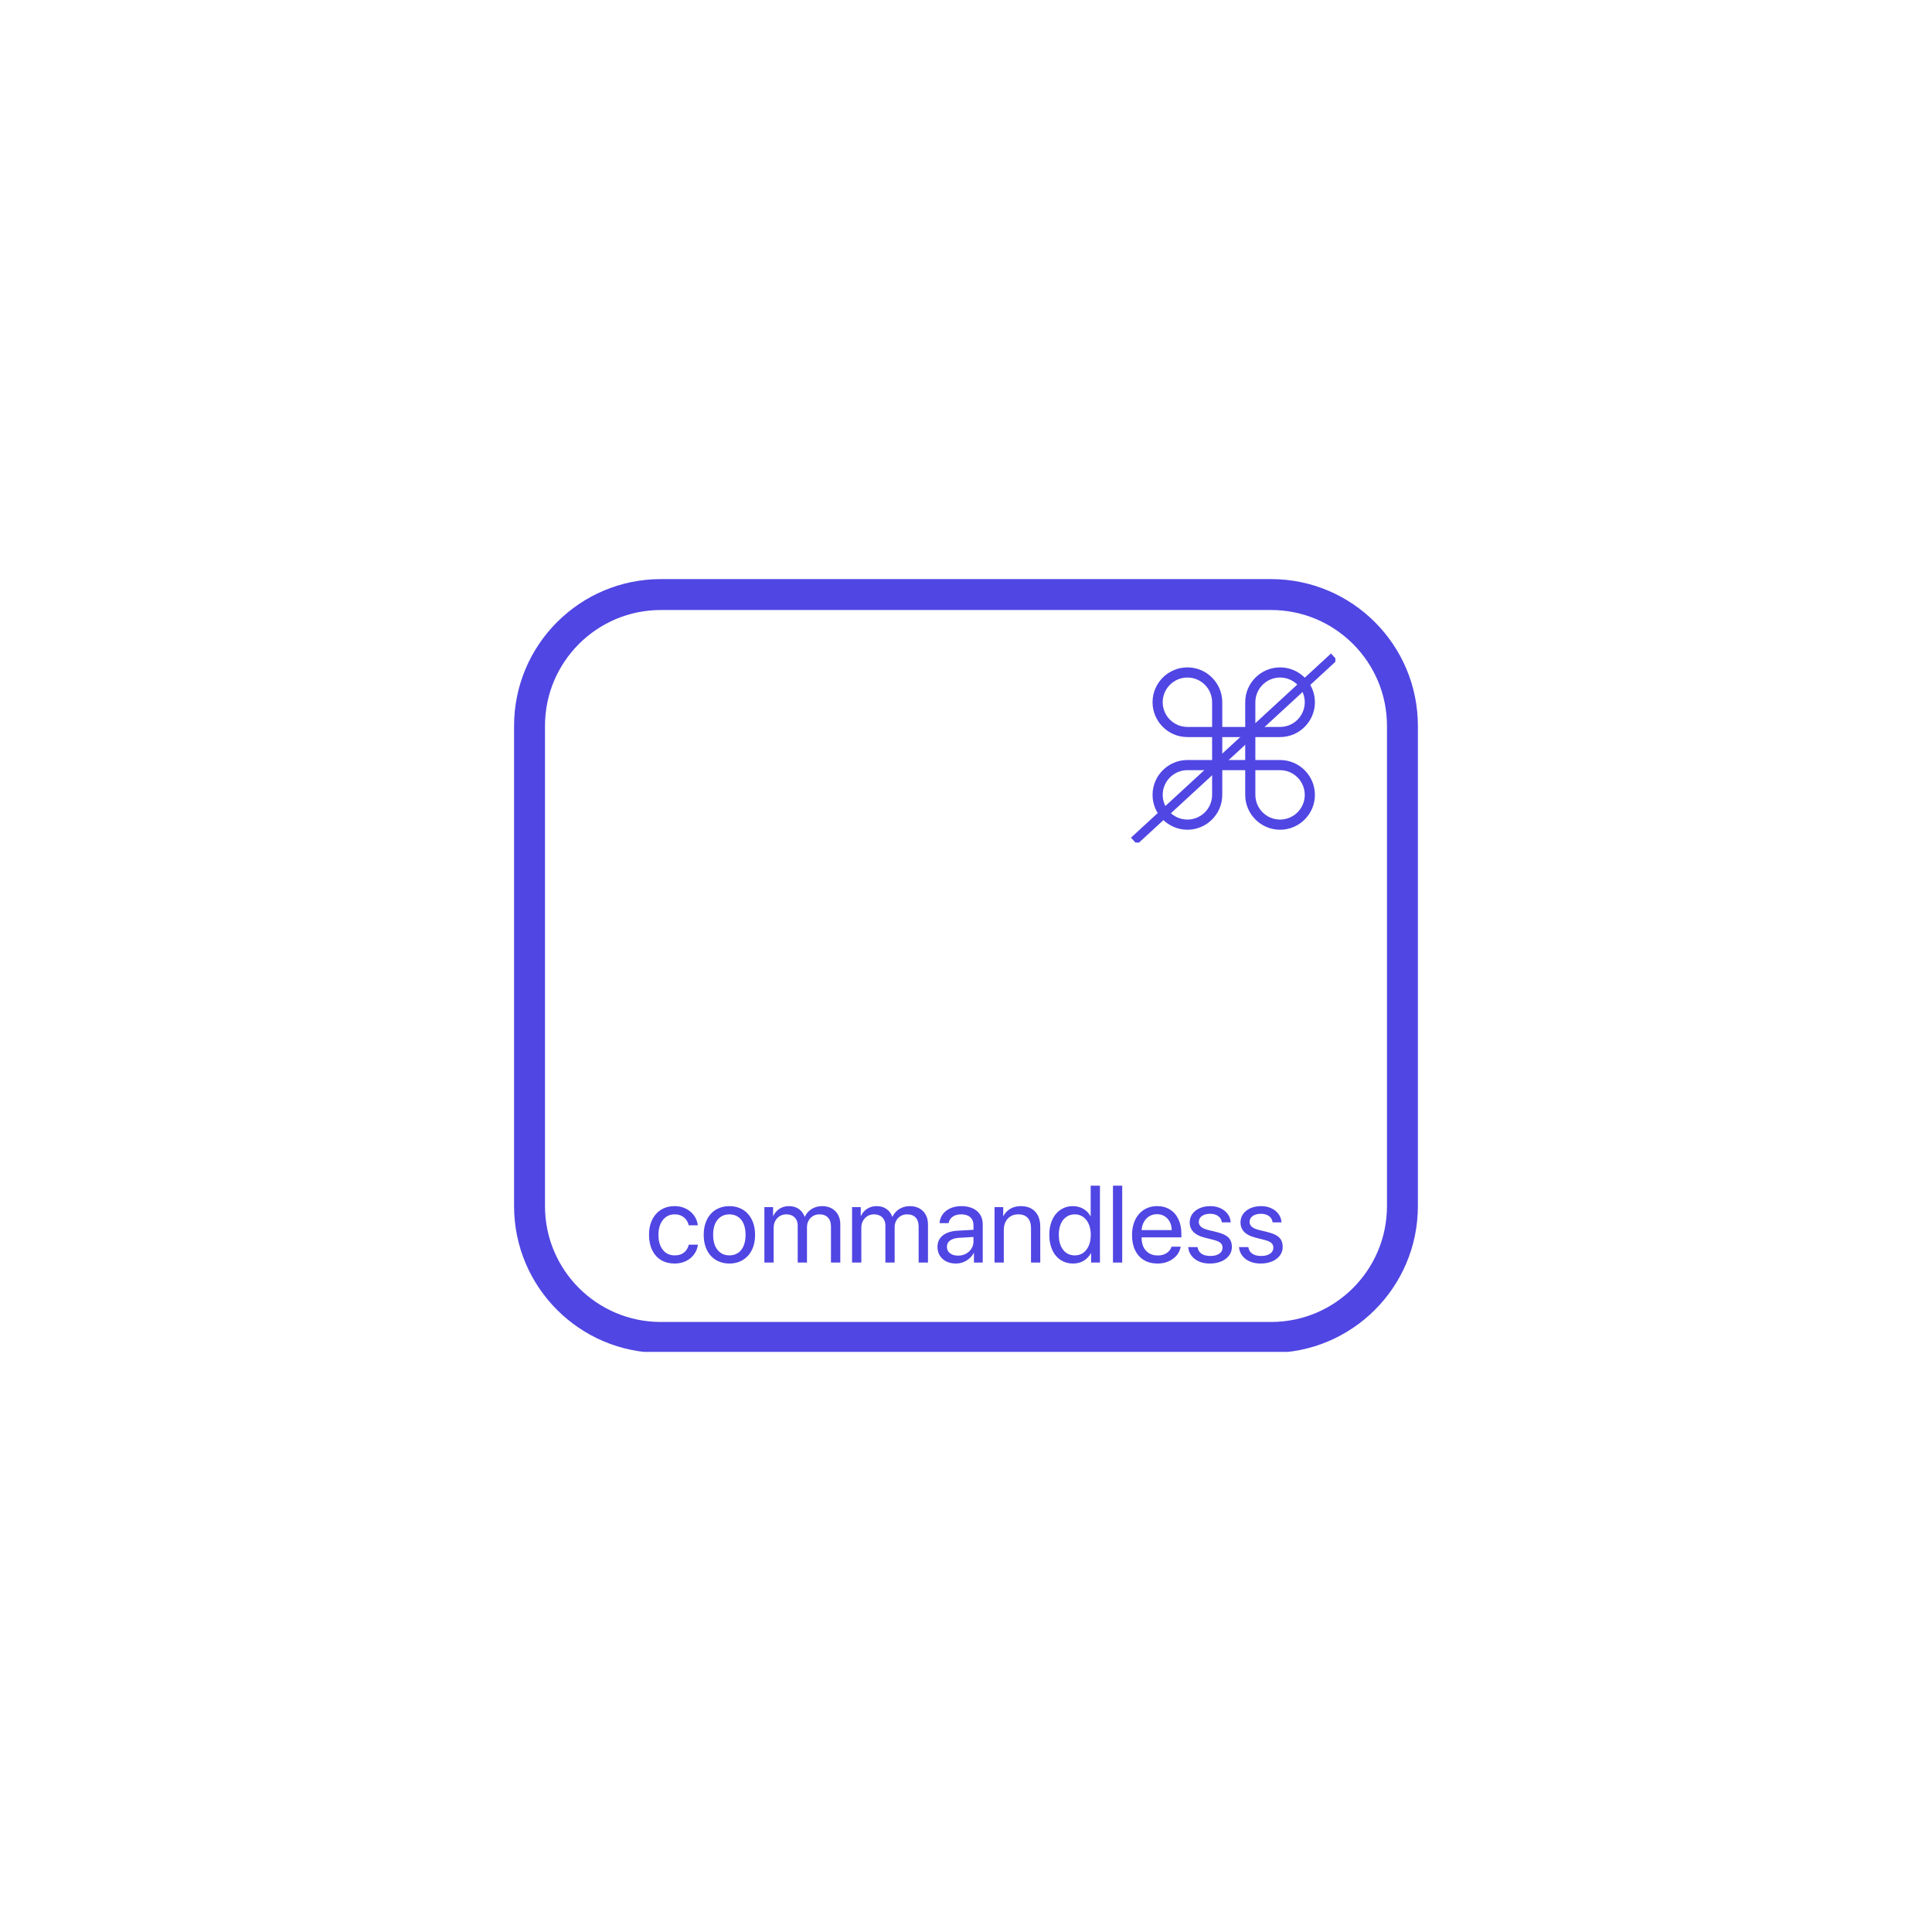 <svg xmlns="http://www.w3.org/2000/svg" xmlns:xlink="http://www.w3.org/1999/xlink" width="500" zoomAndPan="magnify" viewBox="0 0 375 375" height="500" preserveAspectRatio="xMidYMid meet" version="1.0"><defs><g/><clipPath id="88f43f0511"><path d="M 99.781 112.402 L 275.281 112.402 L 275.281 262.398 L 99.781 262.398 Z M 99.781 112.402 " clip-rule="nonzero"/></clipPath><clipPath id="3470936dbf"><path d="M 128.277 112.402 L 246.711 112.402 C 262.449 112.402 275.211 125.164 275.211 140.902 L 275.211 234.098 C 275.211 249.836 262.449 262.594 246.711 262.594 L 128.277 262.594 C 112.539 262.594 99.781 249.836 99.781 234.098 L 99.781 140.902 C 99.781 125.164 112.539 112.402 128.277 112.402 Z M 128.277 112.402 " clip-rule="nonzero"/></clipPath><clipPath id="88278dfdf5"><path d="M 223.711 129.551 L 255.211 129.551 L 255.211 161.051 L 223.711 161.051 Z M 223.711 129.551 " clip-rule="nonzero"/></clipPath><clipPath id="f5eb1b8615"><path d="M 219 126 L 260 126 L 260 164 L 219 164 Z M 219 126 " clip-rule="nonzero"/></clipPath><clipPath id="fa35d33d89"><path d="M 221.035 125.273 L 259.25 126.848 L 257.676 165.066 L 219.457 163.488 Z M 221.035 125.273 " clip-rule="nonzero"/></clipPath><clipPath id="6ebf402b0c"><path d="M 221.035 125.273 L 259.25 126.848 L 257.676 165.066 L 219.457 163.488 Z M 221.035 125.273 " clip-rule="nonzero"/></clipPath></defs><g clip-path="url(#88f43f0511)"><g clip-path="url(#3470936dbf)"><path stroke-linecap="butt" transform="matrix(0.75, 0, 0, 0.75, 99.78, 112.404)" fill="none" stroke-linejoin="miter" d="M 37.996 -0.002 L 195.908 -0.002 C 216.892 -0.002 233.908 17.014 233.908 37.998 L 233.908 162.259 C 233.908 183.243 216.892 200.253 195.908 200.253 L 37.996 200.253 C 17.012 200.253 0.002 183.243 0.002 162.259 L 0.002 37.998 C 0.002 17.014 17.012 -0.002 37.996 -0.002 Z M 37.996 -0.002 " stroke="#5046e3" stroke-width="16" stroke-opacity="1" stroke-miterlimit="4"/></g></g><g clip-path="url(#88278dfdf5)"><path fill="#5046e3" d="M 255.223 136.301 C 255.223 140.031 252.188 143.066 248.457 143.066 L 243.664 143.066 L 243.664 147.52 L 248.457 147.52 C 252.188 147.52 255.223 150.555 255.223 154.285 C 255.223 158.012 252.188 161.051 248.457 161.051 C 244.73 161.051 241.695 158.012 241.695 154.285 L 241.695 149.488 L 237.242 149.488 L 237.242 154.285 C 237.242 158.012 234.207 161.051 230.477 161.051 C 226.746 161.051 223.711 158.012 223.711 154.285 C 223.711 150.555 226.746 147.52 230.477 147.52 L 235.27 147.52 L 235.27 143.066 L 230.477 143.066 C 226.746 143.066 223.711 140.031 223.711 136.301 C 223.711 132.57 226.746 129.539 230.477 129.539 C 234.207 129.539 237.242 132.574 237.242 136.301 L 237.242 141.098 L 241.695 141.098 L 241.695 136.301 C 241.695 132.57 244.73 129.539 248.457 129.539 C 252.188 129.539 255.223 132.574 255.223 136.301 Z M 243.664 141.098 L 248.457 141.098 C 251.102 141.098 253.254 138.945 253.254 136.305 C 253.254 133.66 251.102 131.508 248.457 131.508 C 245.816 131.508 243.664 133.66 243.664 136.305 Z M 243.664 154.285 C 243.664 156.93 245.816 159.078 248.457 159.078 C 251.102 159.078 253.254 156.926 253.254 154.285 C 253.254 151.641 251.102 149.488 248.457 149.488 L 243.664 149.488 Z M 241.695 147.52 L 241.695 143.066 L 237.242 143.066 L 237.242 147.52 Z M 235.27 141.098 L 235.27 136.305 C 235.27 133.66 233.121 131.508 230.477 131.508 C 227.832 131.508 225.68 133.66 225.68 136.301 C 225.68 138.945 227.832 141.098 230.477 141.098 Z M 225.68 154.285 C 225.68 156.926 227.832 159.078 230.477 159.078 C 233.121 159.078 235.27 156.926 235.27 154.285 L 235.27 149.488 L 230.477 149.488 C 227.832 149.488 225.68 151.641 225.68 154.285 Z M 225.68 154.285 " fill-opacity="1" fill-rule="nonzero"/></g><g clip-path="url(#f5eb1b8615)"><g clip-path="url(#fa35d33d89)"><g clip-path="url(#6ebf402b0c)"><path fill="#5046e3" d="M 258.344 126.848 L 259.535 128.141 L 220.711 163.887 L 219.52 162.594 Z M 258.344 126.848 " fill-opacity="1" fill-rule="nonzero"/></g></g></g><g fill="#5046e3" fill-opacity="1"><g transform="translate(125.335, 245.062)"><g><path d="M 10.109 -7.234 L 8.344 -7.234 C 8.258 -7.629 8.098 -7.984 7.859 -8.297 C 7.629 -8.617 7.328 -8.875 6.953 -9.062 C 6.578 -9.258 6.125 -9.359 5.594 -9.359 C 4.977 -9.359 4.438 -9.195 3.969 -8.875 C 3.5 -8.551 3.129 -8.086 2.859 -7.484 C 2.598 -6.891 2.469 -6.188 2.469 -5.375 C 2.469 -4.539 2.598 -3.828 2.859 -3.234 C 3.129 -2.641 3.5 -2.18 3.969 -1.859 C 4.445 -1.547 5 -1.391 5.625 -1.391 C 6.352 -1.391 6.953 -1.57 7.422 -1.938 C 7.891 -2.312 8.203 -2.82 8.359 -3.469 L 10.125 -3.469 C 10.039 -2.758 9.789 -2.129 9.375 -1.578 C 8.969 -1.023 8.441 -0.594 7.797 -0.281 C 7.148 0.031 6.422 0.188 5.609 0.188 C 4.617 0.188 3.75 -0.031 3 -0.469 C 2.258 -0.914 1.68 -1.555 1.266 -2.391 C 0.848 -3.234 0.641 -4.227 0.641 -5.375 C 0.641 -6.227 0.754 -6.992 0.984 -7.672 C 1.223 -8.359 1.562 -8.945 2 -9.438 C 2.438 -9.926 2.957 -10.301 3.562 -10.562 C 4.164 -10.82 4.844 -10.953 5.594 -10.953 C 6.258 -10.953 6.859 -10.848 7.391 -10.641 C 7.922 -10.43 8.379 -10.156 8.766 -9.812 C 9.148 -9.469 9.457 -9.07 9.688 -8.625 C 9.914 -8.176 10.055 -7.711 10.109 -7.234 Z M 10.109 -7.234 "/></g></g></g><g fill="#5046e3" fill-opacity="1"><g transform="translate(135.95, 245.062)"><g><path d="M 5.625 0.188 C 4.883 0.188 4.207 0.055 3.594 -0.203 C 2.977 -0.461 2.453 -0.832 2.016 -1.312 C 1.578 -1.789 1.238 -2.375 1 -3.062 C 0.758 -3.75 0.641 -4.52 0.641 -5.375 C 0.641 -6.238 0.758 -7.008 1 -7.688 C 1.238 -8.375 1.578 -8.961 2.016 -9.453 C 2.453 -9.941 2.977 -10.312 3.594 -10.562 C 4.207 -10.82 4.883 -10.953 5.625 -10.953 C 6.375 -10.953 7.051 -10.82 7.656 -10.562 C 8.258 -10.312 8.781 -9.941 9.219 -9.453 C 9.664 -8.961 10.008 -8.375 10.25 -7.688 C 10.488 -7.008 10.609 -6.238 10.609 -5.375 C 10.609 -4.52 10.488 -3.75 10.25 -3.062 C 10.008 -2.375 9.664 -1.789 9.219 -1.312 C 8.781 -0.832 8.258 -0.461 7.656 -0.203 C 7.051 0.055 6.375 0.188 5.625 0.188 Z M 5.625 -1.391 C 6.258 -1.391 6.812 -1.547 7.281 -1.859 C 7.758 -2.172 8.125 -2.625 8.375 -3.219 C 8.633 -3.82 8.766 -4.539 8.766 -5.375 C 8.766 -6.227 8.633 -6.953 8.375 -7.547 C 8.125 -8.141 7.758 -8.586 7.281 -8.891 C 6.812 -9.203 6.258 -9.359 5.625 -9.359 C 4.988 -9.359 4.438 -9.203 3.969 -8.891 C 3.5 -8.586 3.129 -8.141 2.859 -7.547 C 2.598 -6.953 2.469 -6.227 2.469 -5.375 C 2.469 -4.539 2.598 -3.82 2.859 -3.219 C 3.129 -2.625 3.5 -2.172 3.969 -1.859 C 4.438 -1.547 4.988 -1.391 5.625 -1.391 Z M 5.625 -1.391 "/></g></g></g><g fill="#5046e3" fill-opacity="1"><g transform="translate(147.195, 245.062)"><g><path d="M 1.172 0 L 1.172 -10.766 L 2.859 -10.766 L 2.859 -9.047 L 2.906 -9.047 C 3.164 -9.617 3.555 -10.078 4.078 -10.422 C 4.609 -10.773 5.234 -10.953 5.953 -10.953 C 6.691 -10.953 7.32 -10.77 7.844 -10.406 C 8.363 -10.051 8.742 -9.547 8.984 -8.891 L 9.016 -8.891 C 9.316 -9.535 9.766 -10.039 10.359 -10.406 C 10.961 -10.77 11.641 -10.953 12.391 -10.953 C 13.098 -10.953 13.711 -10.805 14.234 -10.516 C 14.766 -10.223 15.176 -9.812 15.469 -9.281 C 15.758 -8.758 15.906 -8.141 15.906 -7.422 L 15.906 0 L 14.094 0 L 14.094 -7.016 C 14.094 -7.754 13.898 -8.328 13.516 -8.734 C 13.129 -9.148 12.578 -9.359 11.859 -9.359 C 11.391 -9.359 10.973 -9.25 10.609 -9.031 C 10.242 -8.812 9.957 -8.516 9.75 -8.141 C 9.539 -7.766 9.438 -7.332 9.438 -6.844 L 9.438 0 L 7.641 0 L 7.641 -7.203 C 7.641 -7.641 7.547 -8.02 7.359 -8.344 C 7.18 -8.664 6.926 -8.914 6.594 -9.094 C 6.27 -9.27 5.883 -9.359 5.438 -9.359 C 4.957 -9.359 4.531 -9.242 4.156 -9.016 C 3.789 -8.785 3.5 -8.473 3.281 -8.078 C 3.07 -7.68 2.969 -7.238 2.969 -6.75 L 2.969 0 Z M 1.172 0 "/></g></g></g><g fill="#5046e3" fill-opacity="1"><g transform="translate(164.213, 245.062)"><g><path d="M 1.172 0 L 1.172 -10.766 L 2.859 -10.766 L 2.859 -9.047 L 2.906 -9.047 C 3.164 -9.617 3.555 -10.078 4.078 -10.422 C 4.609 -10.773 5.234 -10.953 5.953 -10.953 C 6.691 -10.953 7.32 -10.77 7.844 -10.406 C 8.363 -10.051 8.742 -9.547 8.984 -8.891 L 9.016 -8.891 C 9.316 -9.535 9.766 -10.039 10.359 -10.406 C 10.961 -10.77 11.641 -10.953 12.391 -10.953 C 13.098 -10.953 13.711 -10.805 14.234 -10.516 C 14.766 -10.223 15.176 -9.812 15.469 -9.281 C 15.758 -8.758 15.906 -8.141 15.906 -7.422 L 15.906 0 L 14.094 0 L 14.094 -7.016 C 14.094 -7.754 13.898 -8.328 13.516 -8.734 C 13.129 -9.148 12.578 -9.359 11.859 -9.359 C 11.391 -9.359 10.973 -9.25 10.609 -9.031 C 10.242 -8.812 9.957 -8.516 9.75 -8.141 C 9.539 -7.766 9.438 -7.332 9.438 -6.844 L 9.438 0 L 7.641 0 L 7.641 -7.203 C 7.641 -7.641 7.547 -8.02 7.359 -8.344 C 7.18 -8.664 6.926 -8.914 6.594 -9.094 C 6.27 -9.27 5.883 -9.359 5.438 -9.359 C 4.957 -9.359 4.531 -9.242 4.156 -9.016 C 3.789 -8.785 3.5 -8.473 3.281 -8.078 C 3.07 -7.68 2.969 -7.238 2.969 -6.75 L 2.969 0 Z M 1.172 0 "/></g></g></g><g fill="#5046e3" fill-opacity="1"><g transform="translate(181.232, 245.062)"><g><path d="M 4.719 -1.344 C 5.281 -1.344 5.785 -1.461 6.234 -1.703 C 6.691 -1.941 7.051 -2.27 7.312 -2.688 C 7.582 -3.102 7.719 -3.57 7.719 -4.094 L 7.719 -4.969 L 4.844 -4.797 C 4.113 -4.742 3.551 -4.566 3.156 -4.266 C 2.758 -3.961 2.562 -3.555 2.562 -3.047 C 2.562 -2.535 2.758 -2.125 3.156 -1.812 C 3.551 -1.5 4.07 -1.344 4.719 -1.344 Z M 4.312 0.188 C 3.602 0.188 2.977 0.051 2.438 -0.219 C 1.906 -0.488 1.488 -0.863 1.188 -1.344 C 0.883 -1.832 0.734 -2.398 0.734 -3.047 C 0.734 -3.961 1.07 -4.695 1.75 -5.25 C 2.426 -5.801 3.391 -6.113 4.641 -6.188 L 7.719 -6.359 L 7.719 -7.266 C 7.719 -7.922 7.508 -8.43 7.094 -8.797 C 6.676 -9.172 6.098 -9.359 5.359 -9.359 C 4.672 -9.359 4.113 -9.207 3.688 -8.906 C 3.258 -8.602 2.988 -8.188 2.875 -7.656 L 1.141 -7.656 C 1.18 -8.281 1.375 -8.836 1.719 -9.328 C 2.07 -9.828 2.562 -10.223 3.188 -10.516 C 3.812 -10.805 4.551 -10.953 5.406 -10.953 C 6.238 -10.953 6.961 -10.805 7.578 -10.516 C 8.203 -10.234 8.68 -9.828 9.016 -9.297 C 9.348 -8.773 9.516 -8.156 9.516 -7.438 L 9.516 0 L 7.812 0 L 7.812 -1.859 L 7.766 -1.859 C 7.555 -1.441 7.27 -1.082 6.906 -0.781 C 6.551 -0.477 6.148 -0.238 5.703 -0.062 C 5.254 0.102 4.789 0.188 4.312 0.188 Z M 4.312 0.188 "/></g></g></g><g fill="#5046e3" fill-opacity="1"><g transform="translate(191.867, 245.062)"><g><path d="M 1.172 0 L 1.172 -10.766 L 2.859 -10.766 L 2.859 -9.047 L 2.906 -9.047 C 3.207 -9.617 3.641 -10.078 4.203 -10.422 C 4.773 -10.773 5.484 -10.953 6.328 -10.953 C 7.109 -10.953 7.773 -10.789 8.328 -10.469 C 8.891 -10.145 9.316 -9.688 9.609 -9.094 C 9.898 -8.5 10.047 -7.797 10.047 -6.984 L 10.047 0 L 8.25 0 L 8.25 -6.656 C 8.25 -7.531 8.039 -8.195 7.625 -8.656 C 7.219 -9.125 6.598 -9.359 5.766 -9.359 C 5.203 -9.359 4.707 -9.227 4.281 -8.969 C 3.863 -8.719 3.539 -8.363 3.312 -7.906 C 3.082 -7.457 2.969 -6.93 2.969 -6.328 L 2.969 0 Z M 1.172 0 "/></g></g></g><g fill="#5046e3" fill-opacity="1"><g transform="translate(203.03, 245.062)"><g><path d="M 5.25 0.188 C 4.562 0.188 3.938 0.055 3.375 -0.203 C 2.812 -0.461 2.32 -0.836 1.906 -1.328 C 1.5 -1.816 1.188 -2.406 0.969 -3.094 C 0.75 -3.781 0.641 -4.539 0.641 -5.375 C 0.641 -6.219 0.75 -6.977 0.969 -7.656 C 1.188 -8.344 1.5 -8.93 1.906 -9.422 C 2.312 -9.91 2.789 -10.285 3.344 -10.547 C 3.906 -10.816 4.523 -10.953 5.203 -10.953 C 5.973 -10.953 6.656 -10.773 7.25 -10.422 C 7.852 -10.078 8.312 -9.609 8.625 -9.016 L 8.672 -9.016 L 8.672 -14.922 L 10.469 -14.922 L 10.469 0 L 8.75 0 L 8.75 -1.828 L 8.719 -1.828 C 8.375 -1.203 7.906 -0.707 7.312 -0.344 C 6.719 0.008 6.031 0.188 5.25 0.188 Z M 5.594 -9.359 C 4.957 -9.359 4.406 -9.191 3.938 -8.859 C 3.469 -8.535 3.109 -8.078 2.859 -7.484 C 2.609 -6.891 2.484 -6.188 2.484 -5.375 C 2.484 -4.562 2.609 -3.859 2.859 -3.266 C 3.109 -2.672 3.469 -2.207 3.938 -1.875 C 4.406 -1.551 4.957 -1.391 5.594 -1.391 C 6.207 -1.391 6.742 -1.551 7.203 -1.875 C 7.672 -2.207 8.035 -2.672 8.297 -3.266 C 8.555 -3.867 8.688 -4.57 8.688 -5.375 C 8.688 -6.176 8.555 -6.875 8.297 -7.469 C 8.035 -8.07 7.672 -8.535 7.203 -8.859 C 6.742 -9.191 6.207 -9.359 5.594 -9.359 Z M 5.594 -9.359 "/></g></g></g><g fill="#5046e3" fill-opacity="1"><g transform="translate(214.761, 245.062)"><g><path d="M 1.266 0 L 1.266 -14.922 L 3.062 -14.922 L 3.062 0 Z M 1.266 0 "/></g></g></g><g fill="#5046e3" fill-opacity="1"><g transform="translate(219.086, 245.062)"><g><path d="M 5.484 -9.391 C 4.922 -9.391 4.422 -9.254 3.984 -8.984 C 3.555 -8.723 3.211 -8.359 2.953 -7.891 C 2.691 -7.43 2.539 -6.898 2.5 -6.297 L 8.344 -6.297 C 8.332 -6.898 8.207 -7.43 7.969 -7.891 C 7.727 -8.359 7.395 -8.723 6.969 -8.984 C 6.539 -9.254 6.047 -9.391 5.484 -9.391 Z M 8.312 -3.078 L 10.078 -3.078 C 10.004 -2.609 9.836 -2.172 9.578 -1.766 C 9.328 -1.367 9 -1.023 8.594 -0.734 C 8.195 -0.441 7.742 -0.211 7.234 -0.047 C 6.723 0.109 6.176 0.188 5.594 0.188 C 4.57 0.188 3.688 -0.035 2.938 -0.484 C 2.195 -0.941 1.629 -1.582 1.234 -2.406 C 0.836 -3.238 0.641 -4.219 0.641 -5.344 C 0.641 -6.176 0.754 -6.938 0.984 -7.625 C 1.211 -8.312 1.539 -8.898 1.969 -9.391 C 2.395 -9.891 2.906 -10.273 3.5 -10.547 C 4.094 -10.816 4.766 -10.953 5.516 -10.953 C 6.484 -10.953 7.316 -10.727 8.016 -10.281 C 8.723 -9.844 9.266 -9.219 9.641 -8.406 C 10.023 -7.602 10.219 -6.66 10.219 -5.578 L 10.219 -4.891 L 2.5 -4.891 L 2.5 -4.797 C 2.5 -4.109 2.625 -3.504 2.875 -2.984 C 3.133 -2.473 3.5 -2.078 3.969 -1.797 C 4.438 -1.516 4.992 -1.375 5.641 -1.375 C 6.316 -1.375 6.891 -1.531 7.359 -1.844 C 7.836 -2.164 8.156 -2.578 8.312 -3.078 Z M 8.312 -3.078 "/></g></g></g><g fill="#5046e3" fill-opacity="1"><g transform="translate(229.938, 245.062)"><g><path d="M 0.984 -7.797 C 0.984 -8.398 1.148 -8.941 1.484 -9.422 C 1.828 -9.898 2.301 -10.273 2.906 -10.547 C 3.508 -10.816 4.207 -10.953 5 -10.953 C 5.738 -10.953 6.398 -10.812 6.984 -10.531 C 7.566 -10.258 8.031 -9.883 8.375 -9.406 C 8.719 -8.938 8.906 -8.398 8.938 -7.797 L 7.219 -7.797 C 7.156 -8.316 6.922 -8.723 6.516 -9.016 C 6.117 -9.316 5.594 -9.469 4.938 -9.469 C 4.281 -9.469 3.75 -9.32 3.344 -9.031 C 2.945 -8.738 2.75 -8.359 2.75 -7.891 C 2.75 -7.516 2.895 -7.195 3.188 -6.938 C 3.477 -6.688 3.93 -6.484 4.547 -6.328 L 6.203 -5.922 C 6.93 -5.742 7.508 -5.531 7.938 -5.281 C 8.375 -5.031 8.688 -4.723 8.875 -4.359 C 9.07 -3.992 9.172 -3.547 9.172 -3.016 C 9.172 -2.391 8.984 -1.832 8.609 -1.344 C 8.242 -0.863 7.738 -0.488 7.094 -0.219 C 6.457 0.051 5.723 0.188 4.891 0.188 C 4.098 0.188 3.398 0.055 2.797 -0.203 C 2.191 -0.473 1.703 -0.848 1.328 -1.328 C 0.961 -1.805 0.75 -2.363 0.688 -3 L 2.5 -3 C 2.594 -2.438 2.848 -2.008 3.266 -1.719 C 3.691 -1.426 4.27 -1.281 5 -1.281 C 5.727 -1.281 6.301 -1.426 6.719 -1.719 C 7.145 -2.008 7.359 -2.395 7.359 -2.875 C 7.359 -3.258 7.234 -3.566 6.984 -3.797 C 6.734 -4.023 6.305 -4.219 5.703 -4.375 L 3.812 -4.859 C 1.926 -5.348 0.984 -6.328 0.984 -7.797 Z M 0.984 -7.797 "/></g></g></g><g fill="#5046e3" fill-opacity="1"><g transform="translate(239.797, 245.062)"><g><path d="M 0.984 -7.797 C 0.984 -8.398 1.148 -8.941 1.484 -9.422 C 1.828 -9.898 2.301 -10.273 2.906 -10.547 C 3.508 -10.816 4.207 -10.953 5 -10.953 C 5.738 -10.953 6.398 -10.812 6.984 -10.531 C 7.566 -10.258 8.031 -9.883 8.375 -9.406 C 8.719 -8.938 8.906 -8.398 8.938 -7.797 L 7.219 -7.797 C 7.156 -8.316 6.922 -8.723 6.516 -9.016 C 6.117 -9.316 5.594 -9.469 4.938 -9.469 C 4.281 -9.469 3.75 -9.32 3.344 -9.031 C 2.945 -8.738 2.75 -8.359 2.75 -7.891 C 2.75 -7.516 2.895 -7.195 3.188 -6.938 C 3.477 -6.688 3.93 -6.484 4.547 -6.328 L 6.203 -5.922 C 6.93 -5.742 7.508 -5.531 7.938 -5.281 C 8.375 -5.031 8.688 -4.723 8.875 -4.359 C 9.07 -3.992 9.172 -3.547 9.172 -3.016 C 9.172 -2.391 8.984 -1.832 8.609 -1.344 C 8.242 -0.863 7.738 -0.488 7.094 -0.219 C 6.457 0.051 5.723 0.188 4.891 0.188 C 4.098 0.188 3.398 0.055 2.797 -0.203 C 2.191 -0.473 1.703 -0.848 1.328 -1.328 C 0.961 -1.805 0.75 -2.363 0.688 -3 L 2.5 -3 C 2.594 -2.438 2.848 -2.008 3.266 -1.719 C 3.691 -1.426 4.27 -1.281 5 -1.281 C 5.727 -1.281 6.301 -1.426 6.719 -1.719 C 7.145 -2.008 7.359 -2.395 7.359 -2.875 C 7.359 -3.258 7.234 -3.566 6.984 -3.797 C 6.734 -4.023 6.305 -4.219 5.703 -4.375 L 3.812 -4.859 C 1.926 -5.348 0.984 -6.328 0.984 -7.797 Z M 0.984 -7.797 "/></g></g></g></svg>